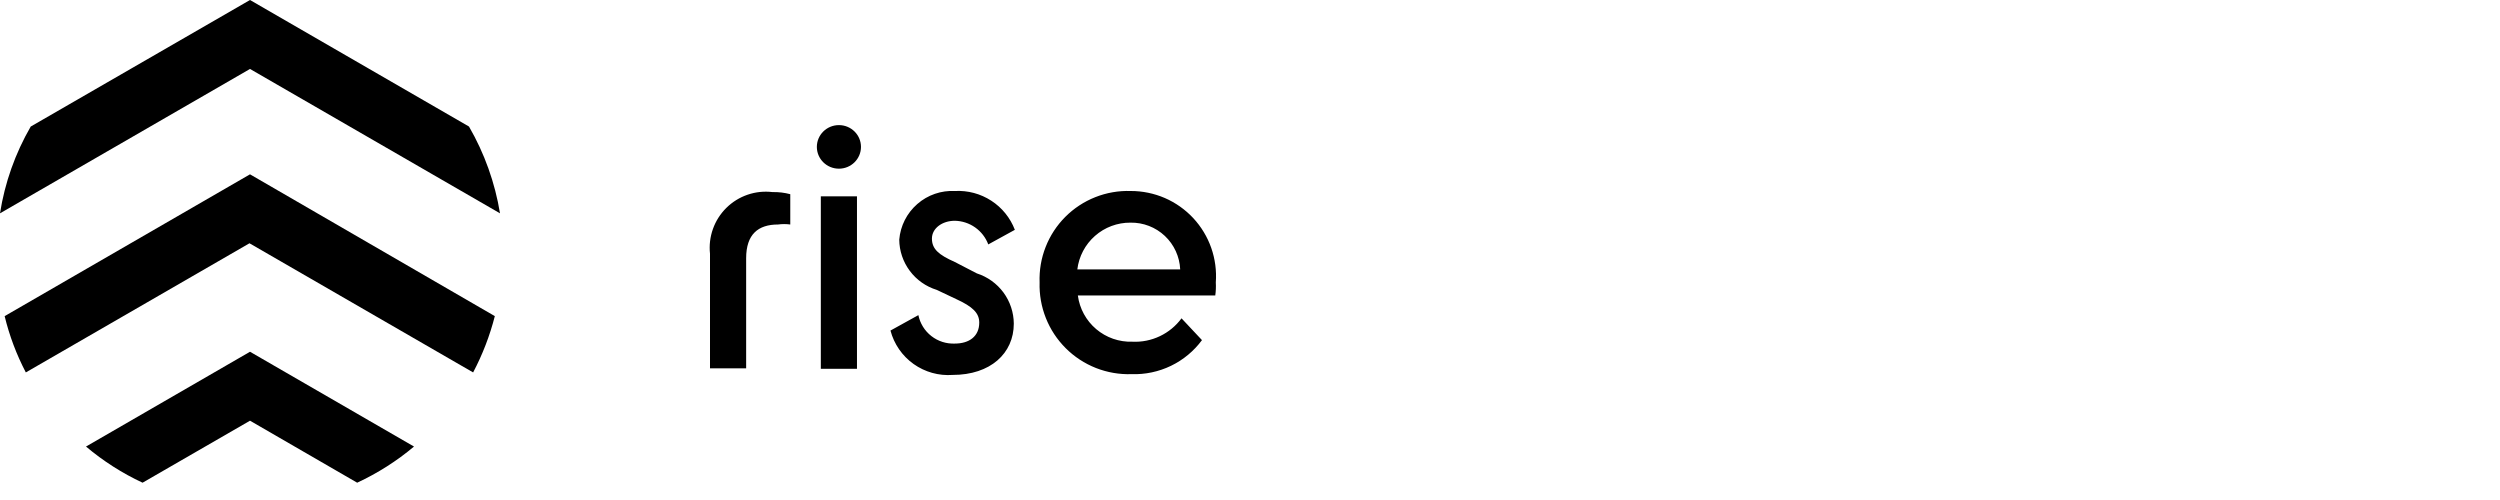 <svg width="100" height="20" viewBox="0 0 100 20" fill="none" xmlns="http://www.w3.org/2000/svg">
<path fill-rule="evenodd" clip-rule="evenodd" d="M20 8.533C19.8 7.311 19.38 6.135 18.76 5.062L10 0L1.229 5.062C0.609 6.133 0.192 7.31 0 8.533L10 2.758L20 8.533ZM0.186 12.645C0.375 13.427 0.66 14.183 1.033 14.897L9.979 9.731L18.925 14.897C19.302 14.182 19.593 13.427 19.793 12.645L10 6.973L0.186 12.645ZM5.703 19.308C4.888 18.928 4.127 18.442 3.44 17.862L10 14.07L16.56 17.862C15.87 18.442 15.105 18.928 14.287 19.308L10 16.828L5.703 19.308Z" fill="black"/>
<path fill-rule="evenodd" clip-rule="evenodd" d="M33.557 6.747C34.044 6.747 34.439 6.357 34.439 5.876C34.439 5.394 34.044 5.004 33.557 5.004C33.069 5.004 32.674 5.394 32.674 5.876C32.674 6.357 33.069 6.747 33.557 6.747ZM28.4 10.149V14.732H29.846V10.33C29.846 9.373 30.325 8.98 31.122 8.98C31.284 8.958 31.449 8.958 31.611 8.98V7.768C31.379 7.706 31.139 7.678 30.899 7.683C30.564 7.643 30.224 7.678 29.905 7.788C29.585 7.897 29.295 8.077 29.055 8.314C28.815 8.551 28.631 8.839 28.518 9.157C28.404 9.475 28.364 9.814 28.4 10.149ZM32.833 7.853H34.279V14.753H32.833V7.853ZM38.192 8.831C38.484 8.836 38.768 8.929 39.007 9.098C39.246 9.267 39.429 9.503 39.531 9.777L40.594 9.193C40.411 8.714 40.081 8.306 39.651 8.028C39.221 7.749 38.714 7.613 38.202 7.64C37.65 7.611 37.108 7.797 36.692 8.161C36.275 8.524 36.016 9.035 35.97 9.586C35.974 10.037 36.122 10.474 36.392 10.835C36.661 11.196 37.038 11.462 37.469 11.595L38.255 11.967C38.904 12.265 39.17 12.52 39.17 12.903C39.17 13.456 38.766 13.743 38.192 13.743C37.853 13.757 37.521 13.651 37.254 13.442C36.987 13.234 36.803 12.937 36.735 12.605L35.619 13.222C35.761 13.762 36.088 14.235 36.542 14.559C36.997 14.883 37.55 15.038 38.107 14.997C39.616 14.997 40.552 14.136 40.552 12.945C40.549 12.498 40.404 12.062 40.139 11.701C39.873 11.341 39.501 11.073 39.074 10.936L38.192 10.479C37.543 10.192 37.277 9.958 37.277 9.543C37.277 9.129 37.692 8.831 38.192 8.831ZM48.45 9.917C48.605 10.36 48.667 10.83 48.632 11.298C48.642 11.472 48.635 11.646 48.611 11.819H43.114C43.183 12.343 43.444 12.822 43.847 13.164C44.25 13.506 44.766 13.686 45.294 13.668C45.673 13.687 46.051 13.611 46.395 13.447C46.738 13.284 47.035 13.039 47.261 12.733L48.079 13.605C47.755 14.043 47.33 14.396 46.839 14.633C46.348 14.87 45.807 14.984 45.262 14.966C44.775 14.982 44.291 14.898 43.838 14.72C43.385 14.541 42.973 14.272 42.629 13.928C42.284 13.584 42.013 13.174 41.834 12.721C41.654 12.269 41.569 11.784 41.584 11.298C41.566 10.813 41.648 10.331 41.825 9.88C42.001 9.429 42.269 9.019 42.611 8.676C42.953 8.333 43.362 8.064 43.813 7.886C44.264 7.707 44.746 7.624 45.23 7.64C45.699 7.639 46.163 7.735 46.594 7.921C47.024 8.108 47.411 8.382 47.731 8.725C48.05 9.069 48.295 9.475 48.45 9.917ZM43.799 9.436C43.407 9.781 43.156 10.258 43.093 10.777H47.208C47.185 10.267 46.965 9.786 46.594 9.437C46.222 9.087 45.729 8.897 45.219 8.906C44.697 8.902 44.192 9.09 43.799 9.436Z" fill="black"/>
</svg>
